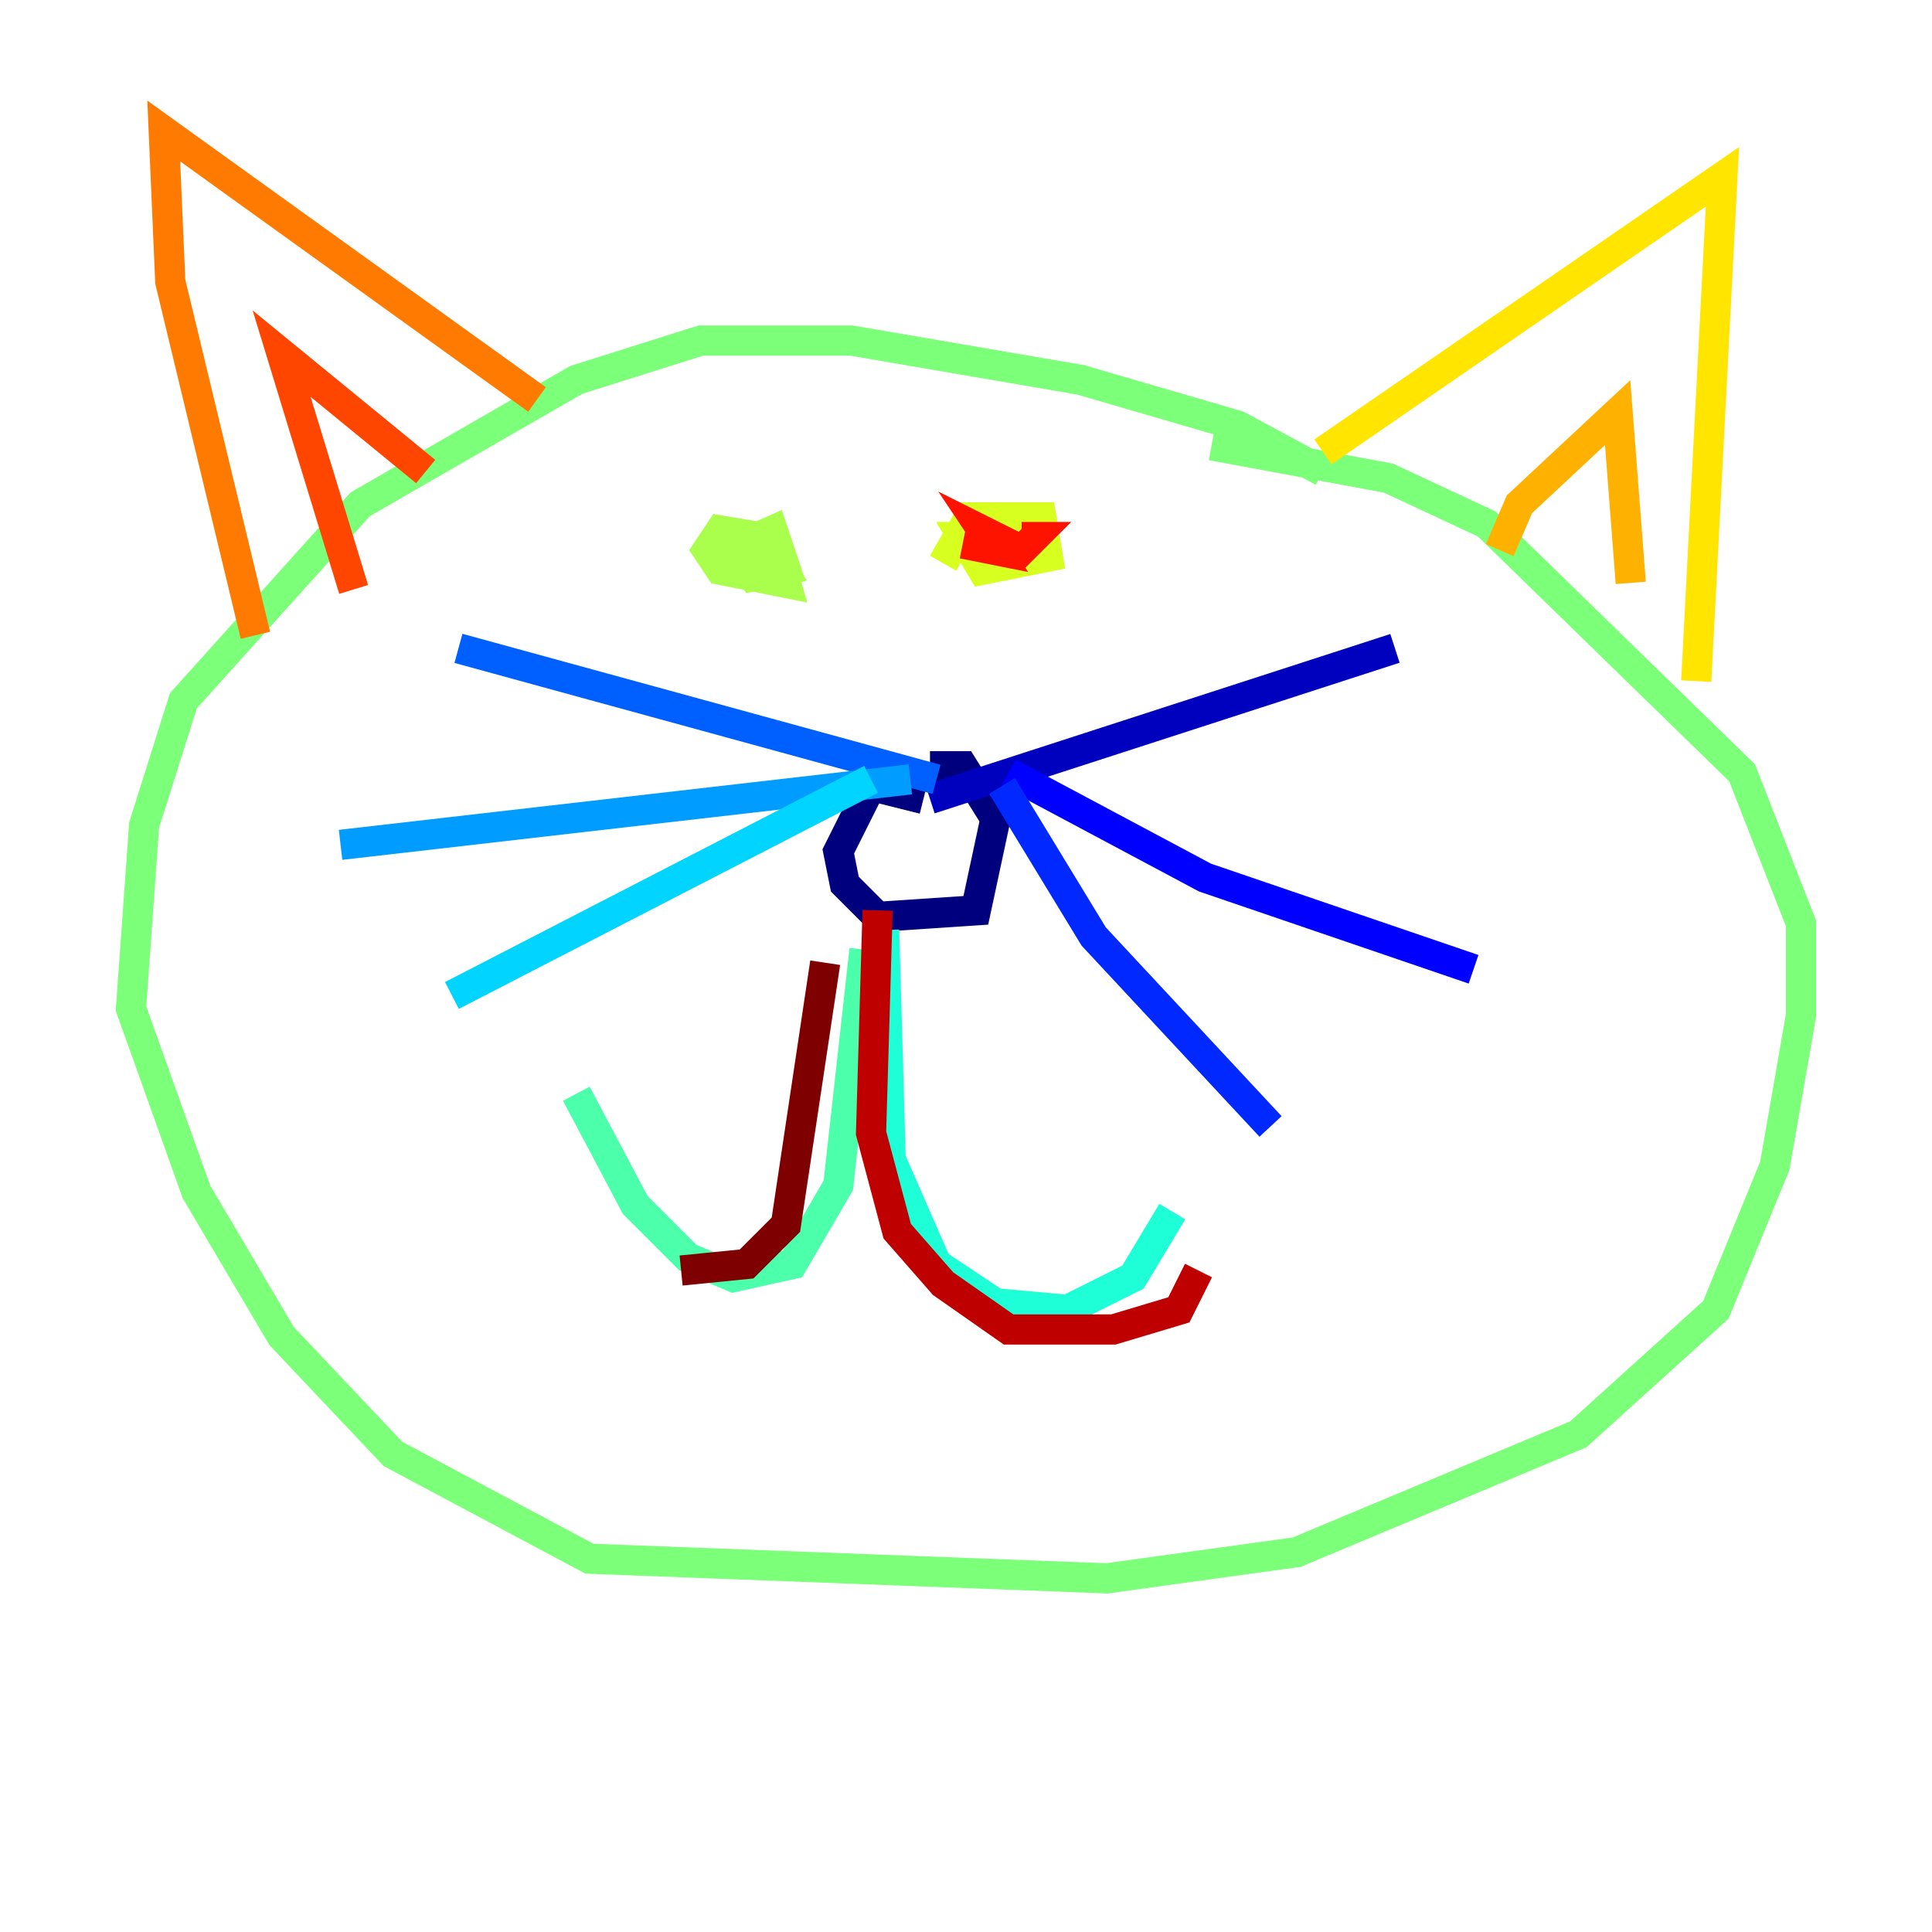 <?xml version="1.0" encoding="utf-8" ?>
<svg baseProfile="tiny" height="128" version="1.2" viewBox="0,0,128,128" width="128" xmlns="http://www.w3.org/2000/svg" xmlns:ev="http://www.w3.org/2001/xml-events" xmlns:xlink="http://www.w3.org/1999/xlink"><defs /><polyline fill="none" points="61.18,52.936 57.709,52.068 55.539,56.407 55.973,58.576 58.142,60.746 64.651,60.312 65.953,54.237 63.783,50.766 61.614,50.766" stroke="#00007f" stroke-width="2" /><polyline fill="none" points="61.614,52.936 92.42,42.956" stroke="#0000bf" stroke-width="2" /><polyline fill="none" points="66.82,51.2 79.837,58.142 97.627,64.217" stroke="#0000fe" stroke-width="2" /><polyline fill="none" points="66.386,52.068 72.461,62.047 84.176,74.63" stroke="#0028ff" stroke-width="2" /><polyline fill="none" points="62.047,51.634 30.373,42.956" stroke="#0060ff" stroke-width="2" /><polyline fill="none" points="60.312,51.634 22.563,55.973" stroke="#009cff" stroke-width="2" /><polyline fill="none" points="57.709,51.634 29.939,65.953" stroke="#00d4ff" stroke-width="2" /><polyline fill="none" points="58.576,61.614 59.01,76.8 62.047,83.742 65.953,86.346 70.725,86.78 75.064,84.61 77.668,80.271" stroke="#1fffd7" stroke-width="2" /><polyline fill="none" points="57.275,62.915 55.539,78.536 52.502,83.742 48.597,84.61 45.559,83.308 42.088,79.837 38.183,72.461" stroke="#4cffaa" stroke-width="2" /><polyline fill="none" points="87.647,31.241 82.007,28.203 71.593,25.166 56.407,22.563 46.427,22.563 38.183,25.166 23.864,33.41 12.149,46.427 9.546,54.671 8.678,66.82 13.017,78.969 18.658,88.515 26.034,96.325 39.051,103.268 73.329,104.57 85.912,102.834 104.57,95.024 113.681,86.78 117.586,77.234 119.322,67.254 119.322,61.18 115.417,51.2 98.495,34.712 91.986,31.675 80.271,29.505" stroke="#7cff79" stroke-width="2" /><polyline fill="none" points="47.295,36.881 51.2,35.146 52.068,37.749 49.898,38.183 49.031,36.881 51.2,35.58 52.068,38.617 47.729,37.749 46.861,36.447 47.729,35.146 50.332,35.58 51.2,36.881 49.464,36.447" stroke="#aaff4c" stroke-width="2" /><polyline fill="none" points="62.481,37.315 64.217,34.278 68.99,34.278 69.424,36.881 65.085,37.749 63.783,35.58 66.82,35.58 67.254,36.447 65.519,36.881 63.349,35.58 66.386,36.014" stroke="#d7ff1f" stroke-width="2" /><polyline fill="none" points="87.647,29.939 114.115,11.715 112.38,45.125" stroke="#ffe500" stroke-width="2" /><polyline fill="none" points="99.363,36.447 100.664,33.41 107.173,27.336 108.041,38.617" stroke="#ffb100" stroke-width="2" /><polyline fill="none" points="35.58,26.468 10.848,8.678 11.281,18.658 16.922,42.088" stroke="#ff7a00" stroke-width="2" /><polyline fill="none" points="28.203,31.241 18.658,23.43 23.43,39.051" stroke="#ff4600" stroke-width="2" /><polyline fill="none" points="67.688,35.58 68.556,35.58 67.688,36.447 65.085,35.146 65.953,36.447 63.783,36.014" stroke="#fe1200" stroke-width="2" /><polyline fill="none" points="58.142,60.312 57.709,75.064 59.444,81.573 62.481,85.044 66.82,88.081 73.763,88.081 78.102,86.78 79.403,84.176" stroke="#bf0000" stroke-width="2" /><polyline fill="none" points="54.671,63.783 52.068,81.139 49.464,83.742 45.125,84.176" stroke="#7f0000" stroke-width="2" /></svg>
